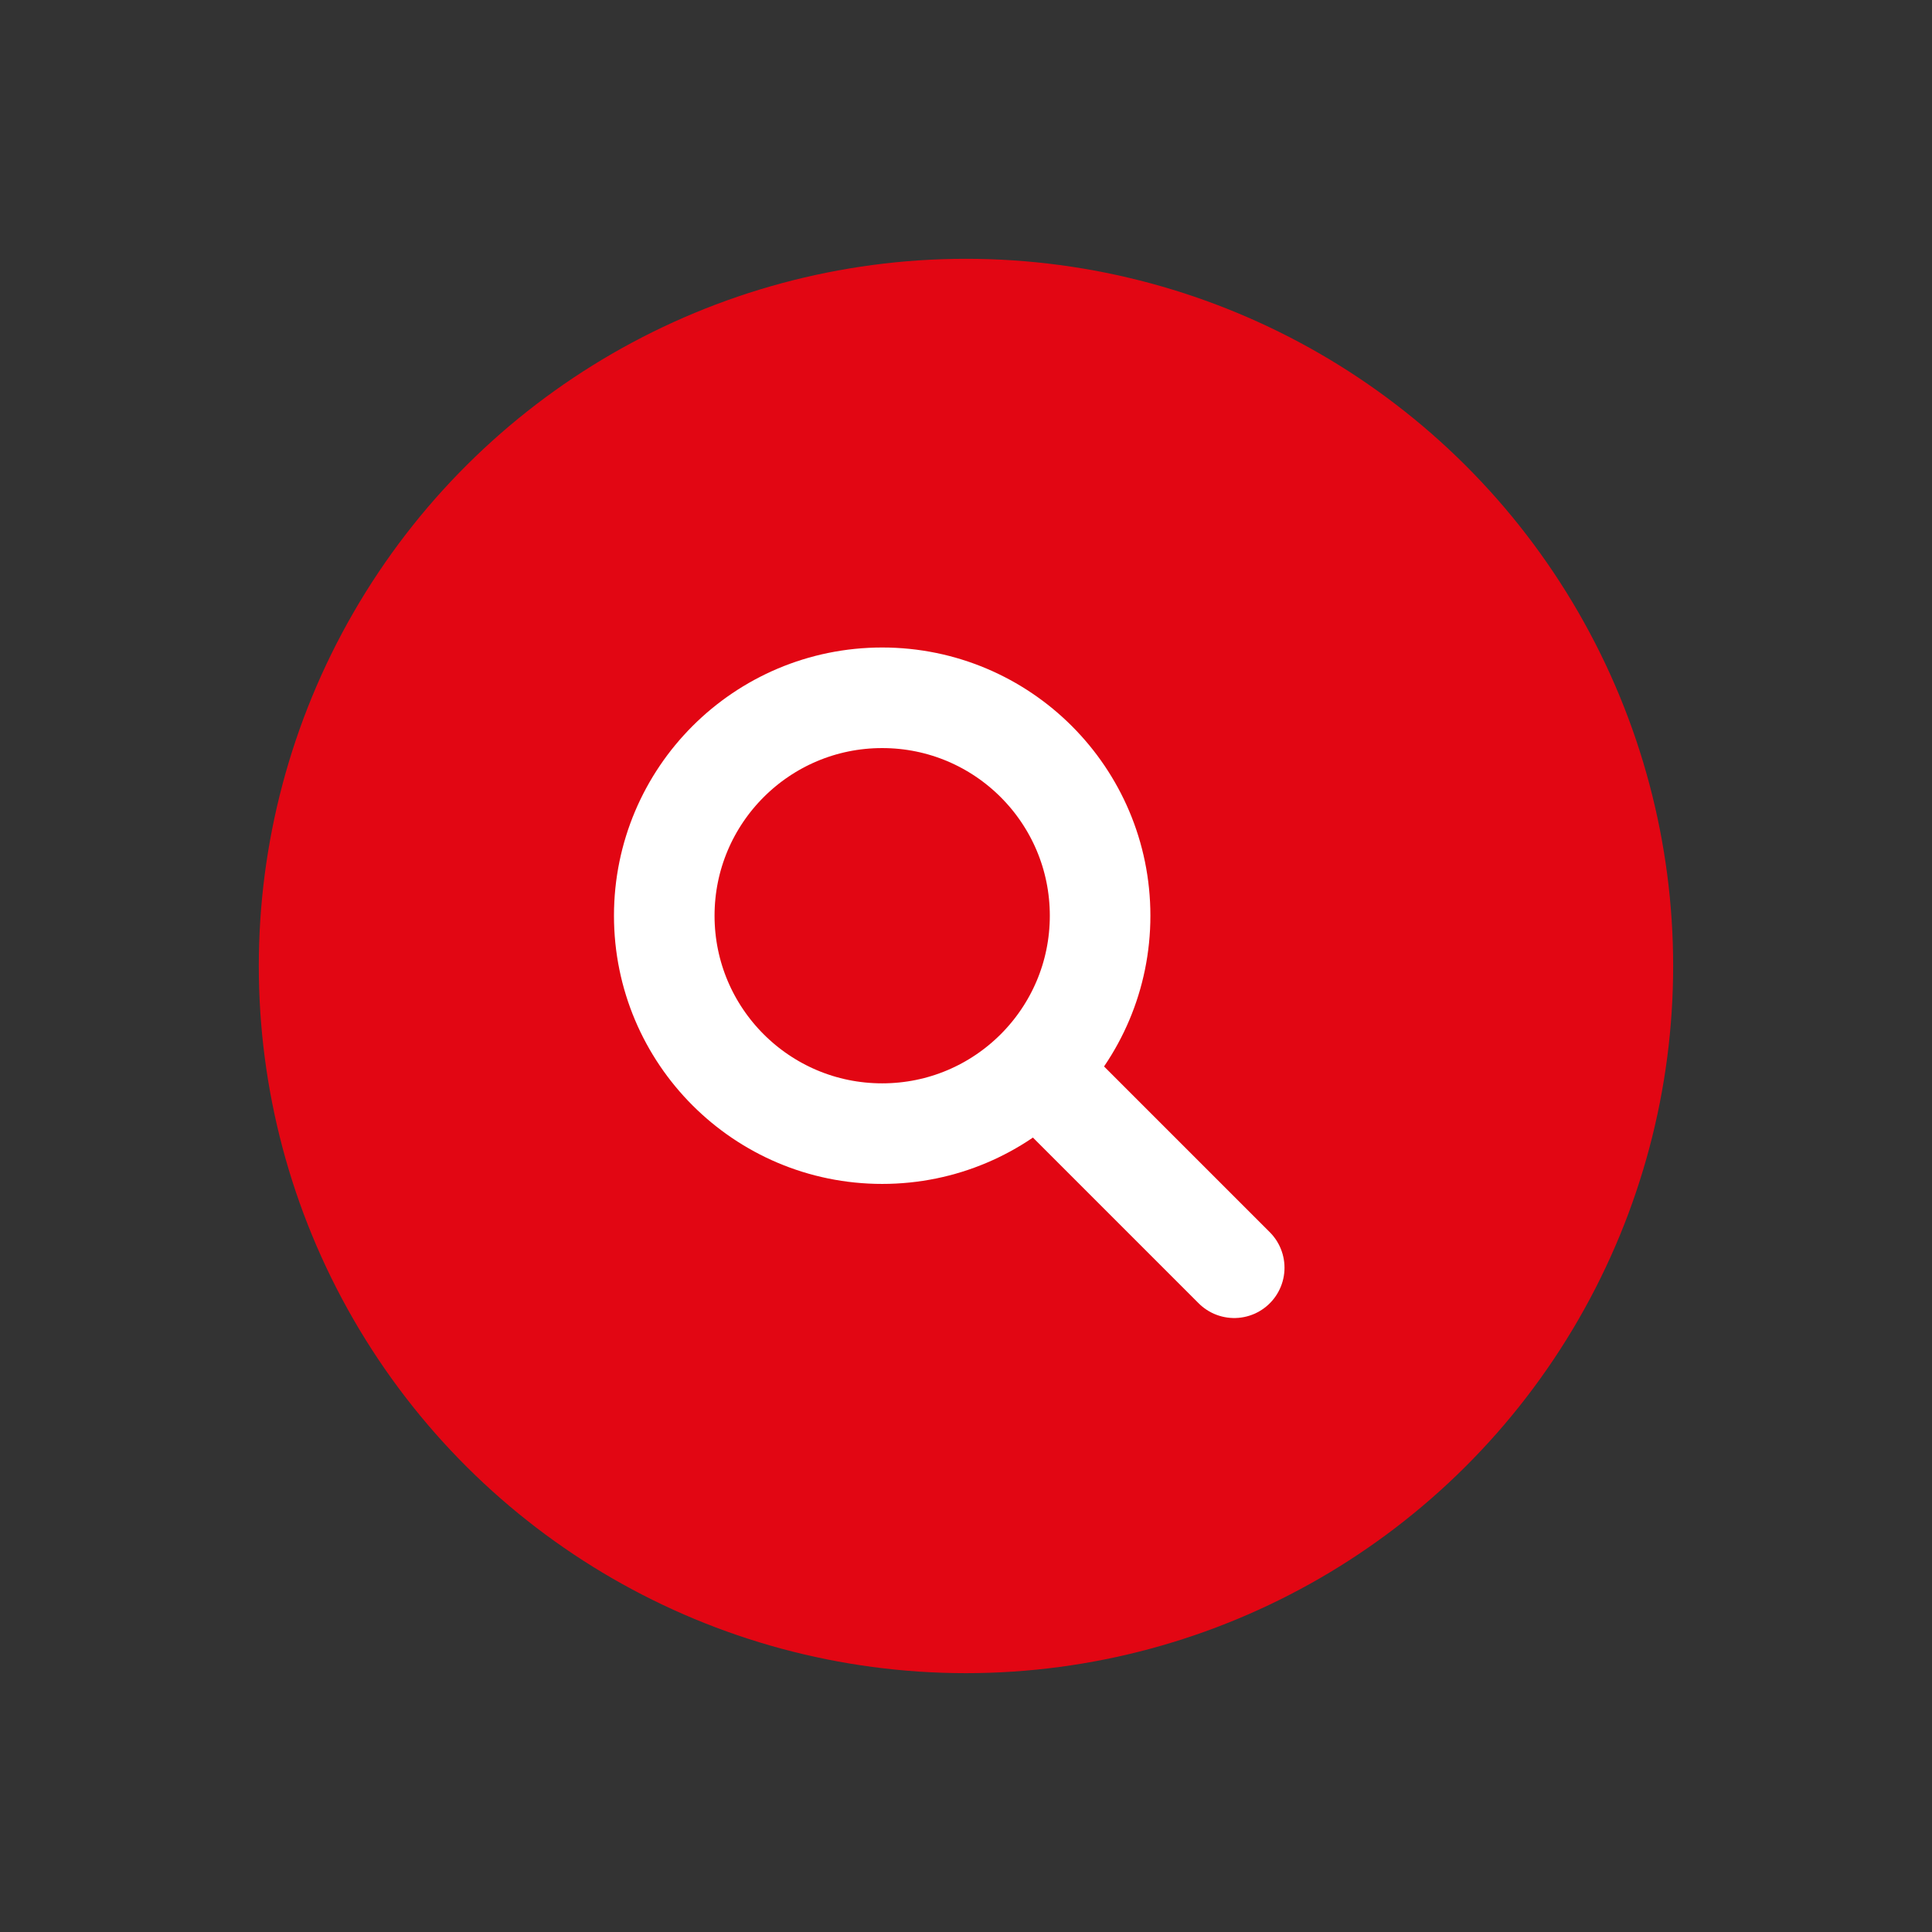 <svg xmlns="http://www.w3.org/2000/svg" width="57.626" height="57.626" viewBox="0 0 57.626 57.626">
  <rect x="0" y="0" width="57.626" height="57.626" fill="#333333" stroke="none"/>
  <g id="Grupo_16961" data-name="Grupo 16961" transform="translate(391.313 -12198.687)">
    <circle id="Elipse_109" data-name="Elipse 109" cx="21.093" cy="21.093" r="21.093" transform="translate(-354.78 12256.313) rotate(-150)" fill="#e20613"/>
    <g id="Elipse_110" data-name="Elipse 110" transform="translate(-373 12218)" fill="none" stroke="#fff" stroke-width="3">
      <circle cx="8" cy="8" r="8" stroke="none"/>
      <circle cx="8" cy="8" r="6.5" fill="none"/>
    </g>
    <line id="Línea_91" data-name="Línea 91" x2="5" y2="5" transform="translate(-359.5 12231.5)" fill="none" stroke="#fff" stroke-linecap="round" stroke-width="3"/>
  </g>
</svg>
